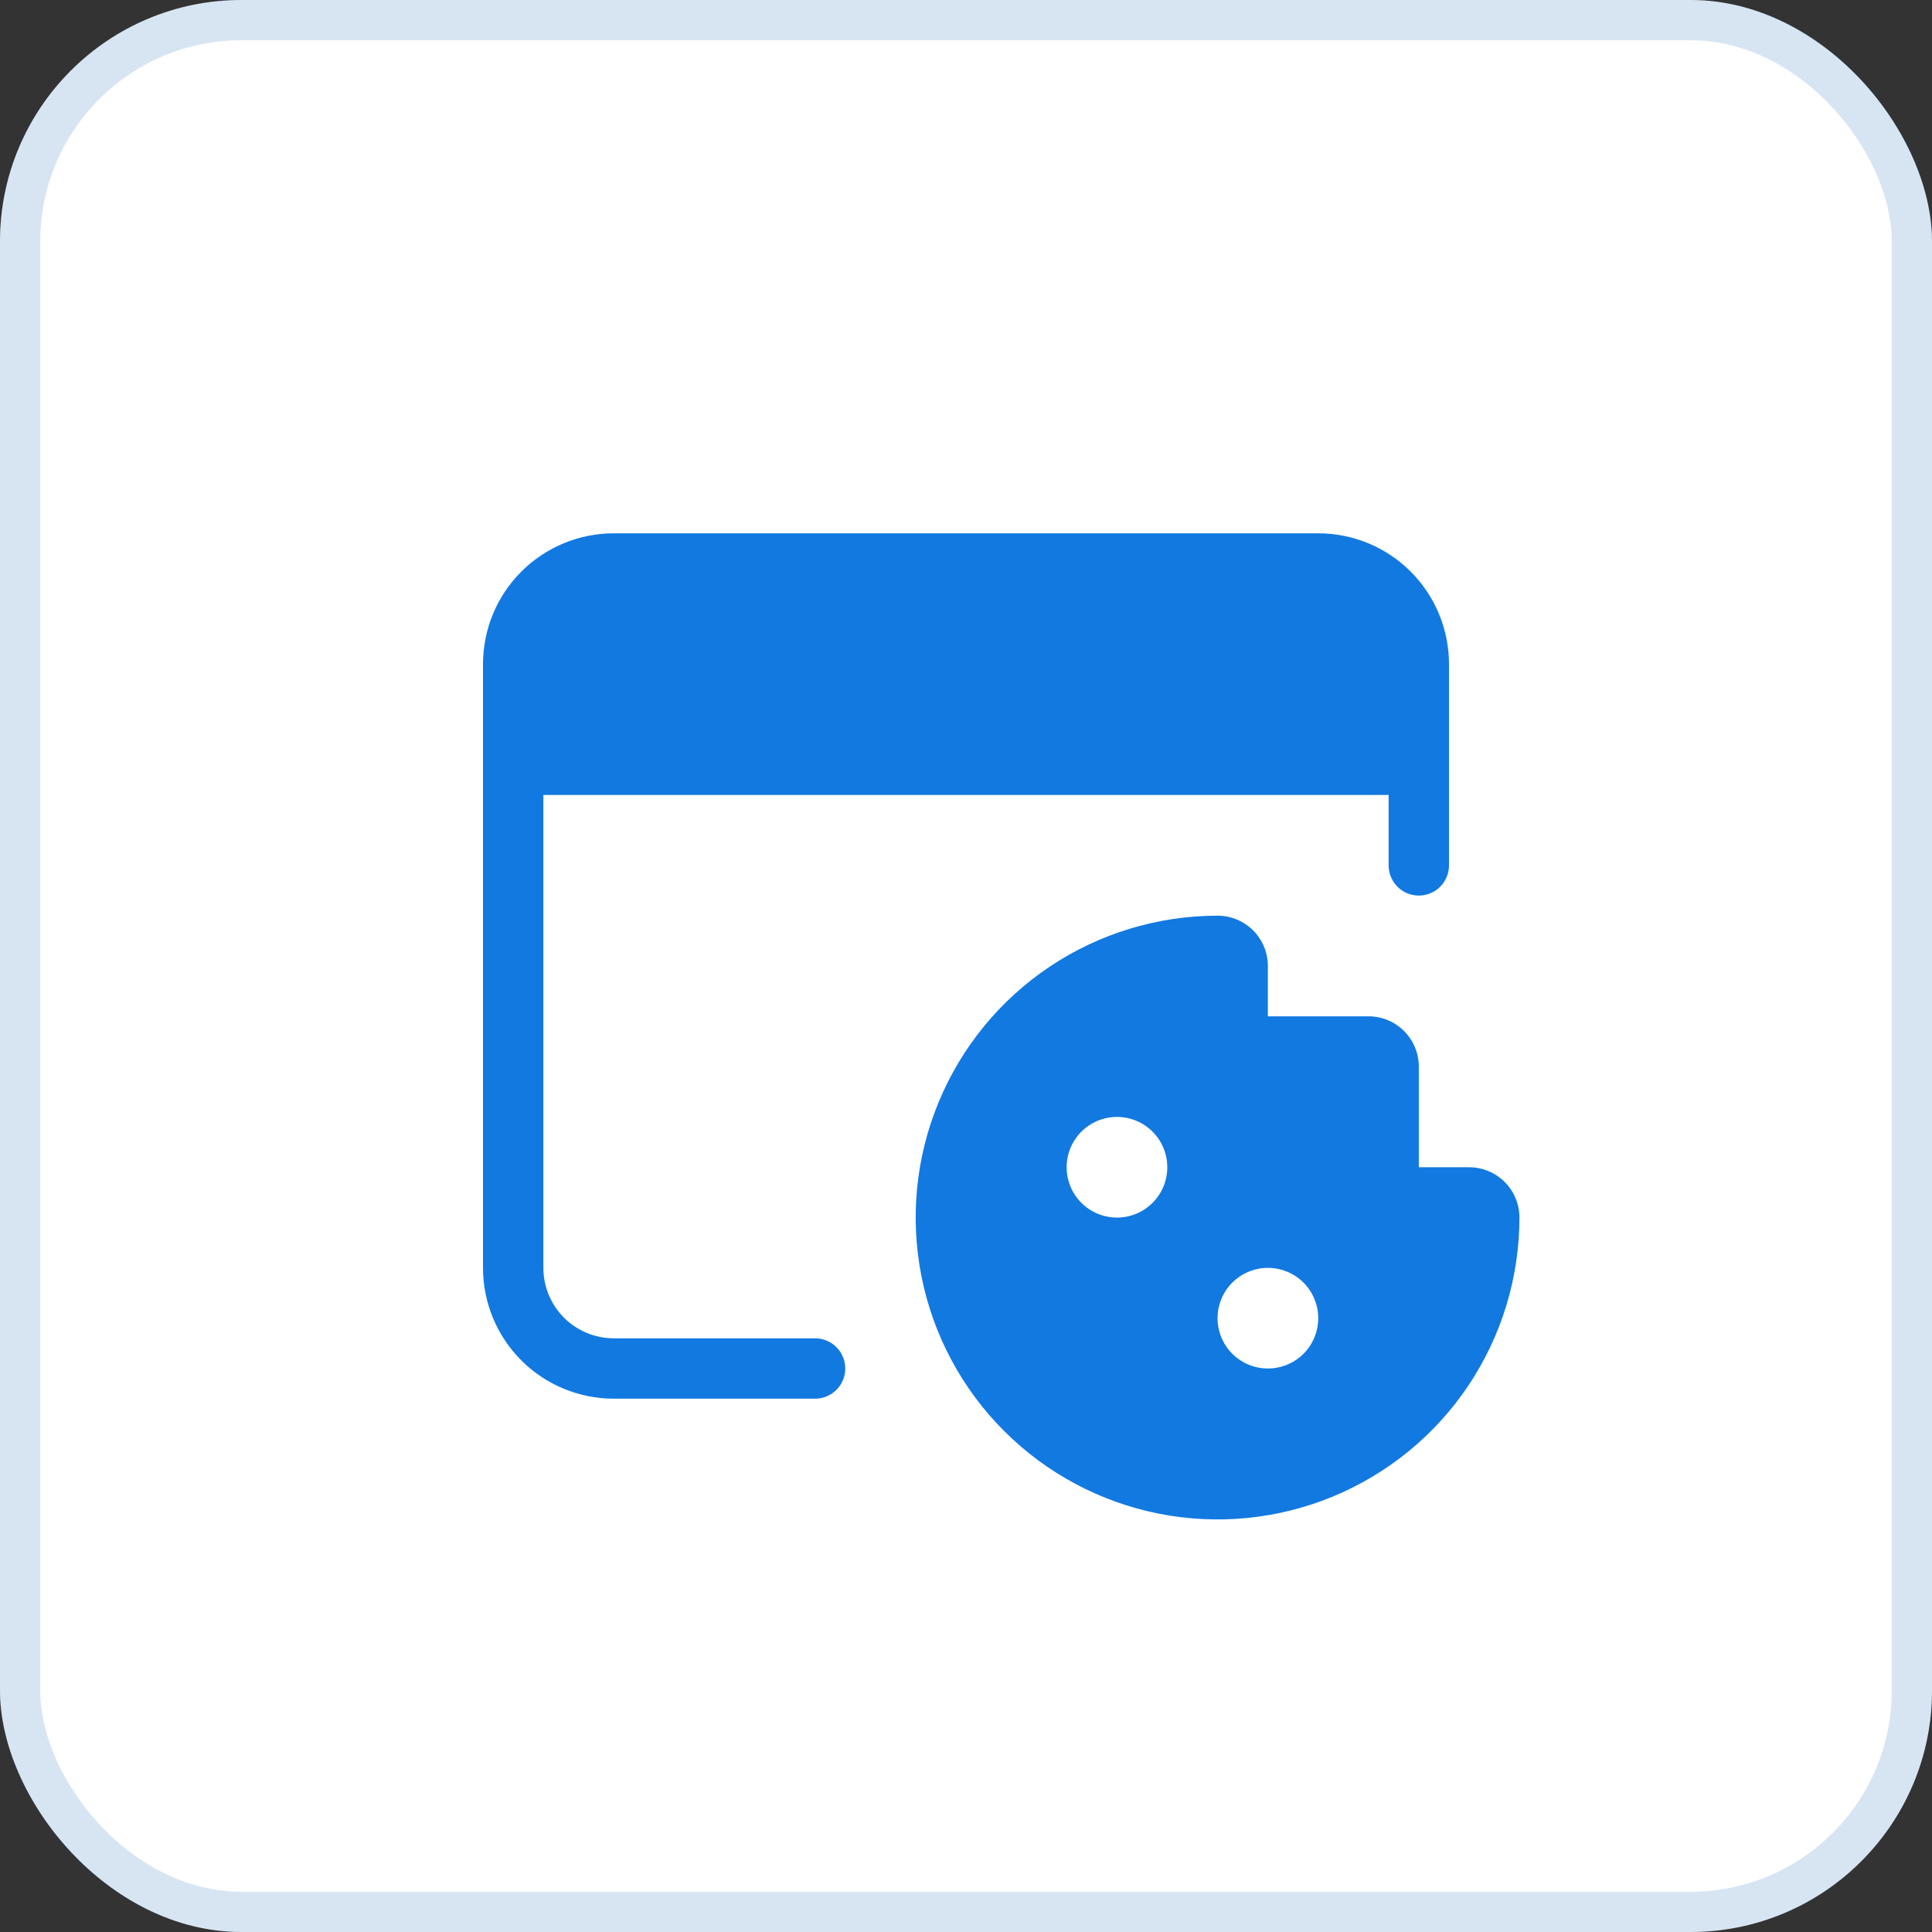 <svg width="48" height="48" viewBox="0 0 48 48" fill="none" xmlns="http://www.w3.org/2000/svg">
<rect x="0" y="0" width="48" height="48" fill="#333333" stroke="none"/>
<rect width="48" height="48" rx="6" fill="white"/>
<rect x="0.5" y="0.5" width="47" height="47" rx="5.5" stroke="#0059B3" stroke-opacity="0.16"/>
<path d="M12.75 19V16.5C12.75 15.837 13.013 15.201 13.482 14.732C13.951 14.263 14.587 14 15.25 14H32.75C33.413 14 34.049 14.263 34.518 14.732C34.987 15.201 35.25 15.837 35.25 16.5V19M12.75 19V31.5C12.75 32.163 13.013 32.799 13.482 33.268C13.951 33.737 14.587 34 15.25 34H20.25M12.75 19H35.25H12.75ZM35.25 19V21.5V19Z" fill="white"/>
<path d="M12.75 19V16.5C12.75 15.837 13.013 15.201 13.482 14.732C13.951 14.263 14.587 14 15.25 14H32.75C33.413 14 34.049 14.263 34.518 14.732C34.987 15.201 35.25 15.837 35.25 16.5V19M12.75 19V31.5C12.75 32.163 13.013 32.799 13.482 33.268C13.951 33.737 14.587 34 15.25 34H20.25M12.75 19H35.25M35.25 19V21.5" stroke="#1279E1" stroke-width="1.5" stroke-linecap="round" stroke-linejoin="round"/>
<path fill-rule="evenodd" clip-rule="evenodd" d="M31.5 24V25.25H34C34.331 25.25 34.65 25.382 34.884 25.616C35.118 25.851 35.25 26.169 35.25 26.5V29H36.5C36.831 29 37.15 29.132 37.384 29.366C37.618 29.601 37.75 29.919 37.75 30.25C37.75 31.733 37.31 33.183 36.486 34.417C35.662 35.65 34.491 36.611 33.12 37.179C31.75 37.747 30.242 37.895 28.787 37.606C27.332 37.316 25.996 36.602 24.947 35.553C23.898 34.504 23.183 33.168 22.894 31.713C22.605 30.258 22.753 28.75 23.321 27.38C23.889 26.009 24.85 24.838 26.083 24.014C27.317 23.19 28.767 22.75 30.25 22.75C30.581 22.75 30.899 22.882 31.134 23.116C31.368 23.351 31.5 23.669 31.5 24ZM26.5 29C26.5 28.669 26.632 28.351 26.866 28.116C27.101 27.882 27.419 27.75 27.75 27.75H27.751C28.083 27.75 28.401 27.882 28.635 28.116C28.87 28.351 29.001 28.669 29.001 29C29.001 29.331 28.87 29.649 28.635 29.884C28.401 30.118 28.083 30.25 27.751 30.25H27.75C27.419 30.25 27.101 30.118 26.866 29.884C26.632 29.649 26.5 29.331 26.5 29ZM31.5 31.5C31.169 31.5 30.851 31.632 30.616 31.866C30.382 32.1 30.25 32.419 30.25 32.75C30.25 33.081 30.382 33.4 30.616 33.634C30.851 33.868 31.169 34 31.5 34C31.831 34 32.151 33.868 32.385 33.634C32.62 33.4 32.751 33.081 32.751 32.75C32.751 32.419 32.62 32.1 32.385 31.866C32.151 31.632 31.831 31.5 31.5 31.5Z" fill="#1279E1"/>
<path d="M12.75 16.5C12.75 15.837 13.013 15.201 13.482 14.732C13.951 14.263 14.587 14 15.25 14H32.75C33.413 14 34.049 14.263 34.518 14.732C34.987 15.201 35.25 15.837 35.25 16.5V19H12.75V16.5Z" fill="#1279E1"/>
</svg>
